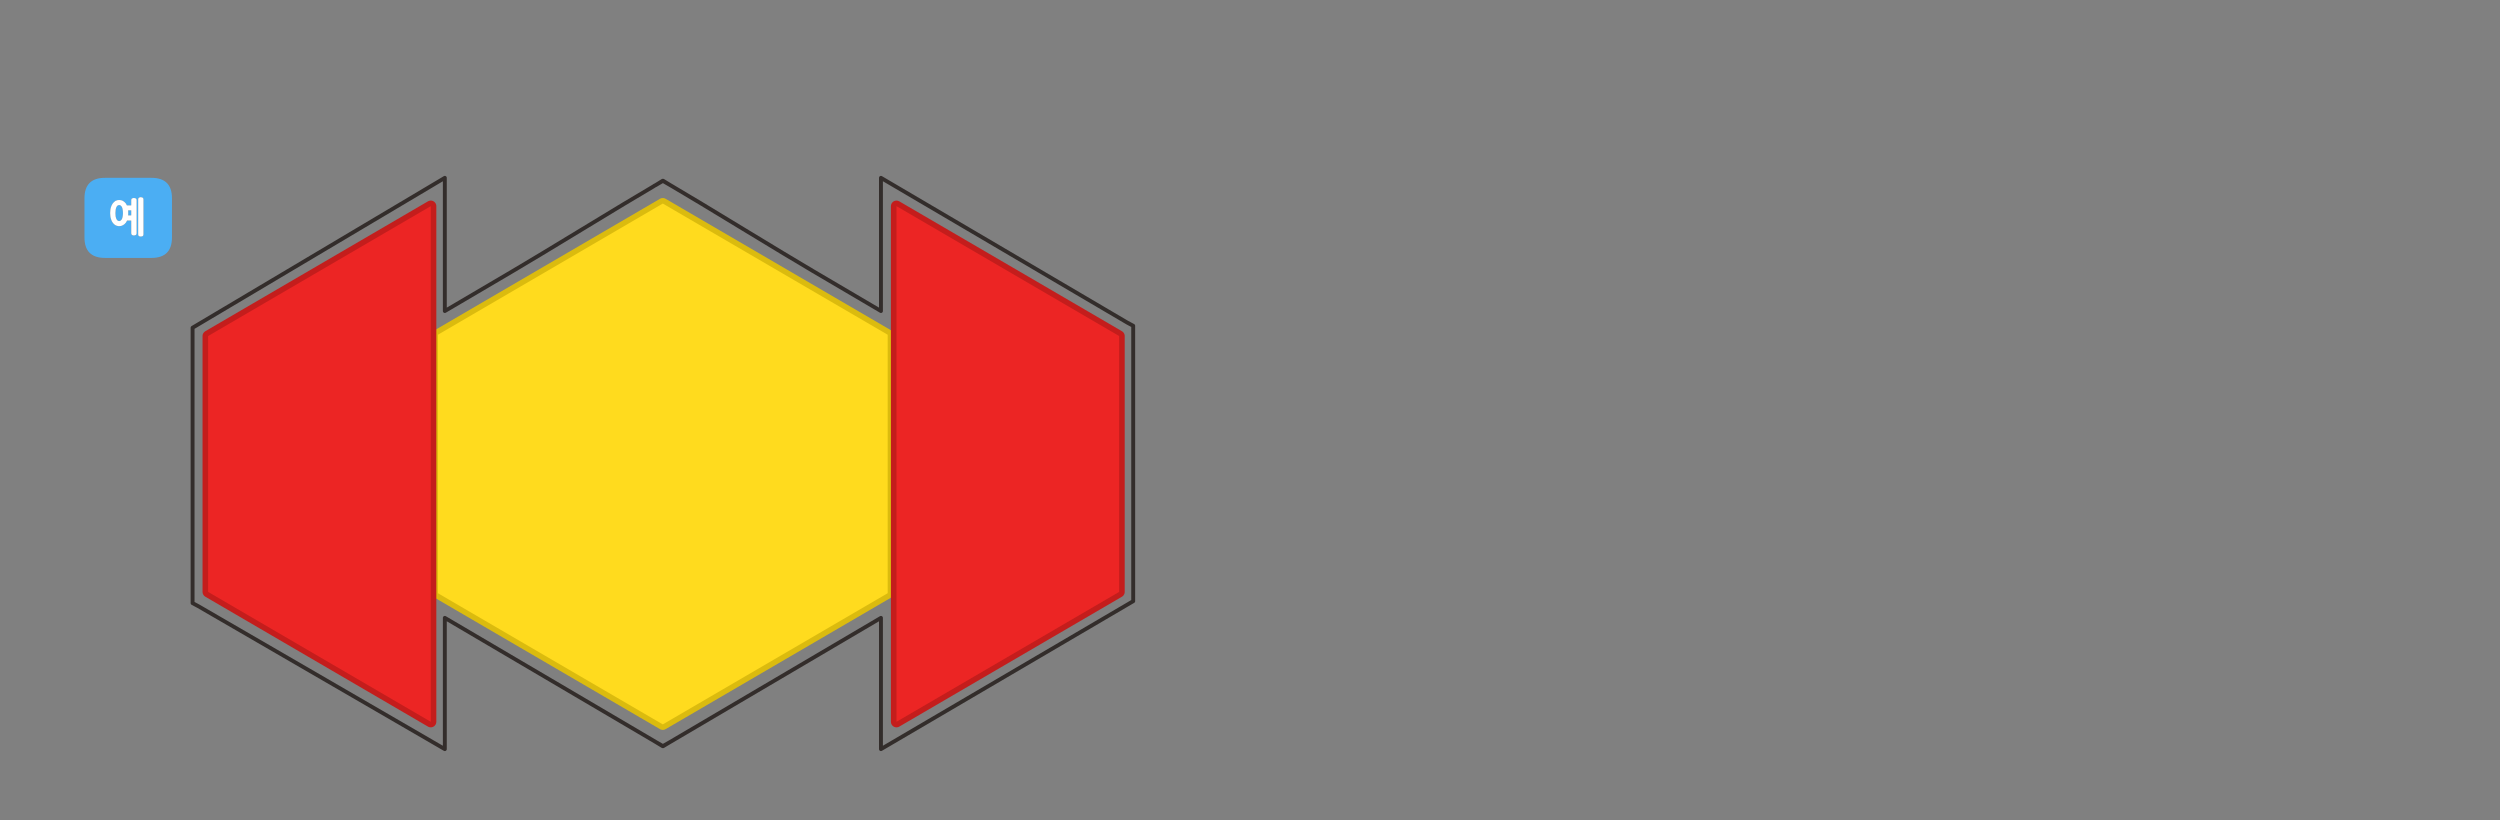 
<svg xmlns="http://www.w3.org/2000/svg" version="1.1" xmlns:xlink="http://www.w3.org/1999/xlink" preserveAspectRatio="none" x="0px" y="0px" width="1280px" height="420px" viewBox="0 0 1280 420">
<rect x="0" y="0" width="1280" height="420" fill="#808080" stroke="none"/>
<defs>
<g id="Layer0_0_FILL">
<path fill="#4BAEF3" stroke="none" d="
M 77.55 91.05
L 53.75 91.05
Q 43.25 91.05 43.25 101.55
L 43.25 121.55
Q 43.25 132.05 53.75 132.05
L 77.55 132.05
Q 88.05 132.05 88.05 121.55
L 88.05 101.55
Q 88.05 91.05 77.55 91.05
M 73.35 101.55
Q 73.45 101.75 73.45 102.05
L 73.45 120.05
Q 73.45 120.65 73.05 120.9 72.85 121 72.6 121.05 72.3 121.1 72 121.1 71.75 121.1 71.55 121.05 71.3 121 71.15 120.9 70.75 120.65 70.75 120.05
L 70.75 102.05
Q 70.75 101.75 70.85 101.55 70.95 101.35 71.15 101.2 71.3 101.1 71.55 101.05 71.75 100.95 72 100.95 72.3 100.95 72.6 101.05 72.85 101.1 73.05 101.2 73.25 101.35 73.35 101.55
M 69.05 101.45
Q 69.35 101.5 69.55 101.6 69.95 101.8 69.95 102.45
L 69.95 119.45
Q 69.95 119.7 69.85 119.95 69.75 120.15 69.55 120.3 69.35 120.4 69.05 120.5 68.8 120.55 68.5 120.55 68.25 120.55 68.05 120.5 67.8 120.4 67.6 120.3 67.4 120.15 67.3 119.95 67.2 119.7 67.2 119.45
L 67.2 112.9 65.05 112.9
Q 64.9 113.2 64.75 113.5 64.6 113.75 64.45 114 63.8 114.85 62.95 115.3 62.1 115.8 61 115.8 60.5 115.8 60.05 115.65 59.55 115.55 59.1 115.3 58.7 115.1 58.35 114.75 58 114.45 57.7 114 57.4 113.55 57.15 113.05 56.9 112.55 56.75 111.9 56.55 111.3 56.5 110.6 56.4 109.9 56.4 109.1 56.4 108.3 56.5 107.6 56.55 106.9 56.75 106.25 56.9 105.65 57.15 105.15 57.4 104.65 57.7 104.2 58 103.8 58.35 103.45 58.7 103.1 59.1 102.85 59.55 102.65 60.05 102.5 60.5 102.4 61 102.4 62.1 102.4 62.95 102.85 63.35 103.1 63.75 103.45 64.15 103.8 64.45 104.2 64.6 104.4 64.7 104.65 64.85 104.9 64.95 105.15
L 67.2 105.15 67.2 102.45
Q 67.2 101.8 67.6 101.6 67.8 101.5 68.05 101.45 68.25 101.35 68.5 101.35 68.8 101.35 69.05 101.45
M 65.65 109.1
Q 65.65 109.4 65.65 109.7 65.65 110 65.6 110.3
L 67.2 110.3 67.2 107.7 65.6 107.7
Q 65.6 108.05 65.65 108.4 65.65 108.75 65.65 109.1
M 62.8 110.8
Q 62.95 110.05 62.95 109.1 62.95 108.15 62.8 107.35 62.7 106.6 62.45 106.05 62.15 105.55 61.8 105.25 61.45 105 61.05 105 60.6 105 60.2 105.25 59.85 105.55 59.6 106.05 59.1 107.15 59.1 109.1 59.1 110.05 59.2 110.8 59.35 111.55 59.6 112.1 59.85 112.65 60.2 112.9 60.6 113.2 61.05 113.2 61.45 113.2 61.8 112.9 62.15 112.65 62.45 112.1 62.7 111.55 62.8 110.8 Z"/>

<path fill="#FFFFFF" stroke="none" d="
M 69.55 101.6
Q 69.35 101.5 69.05 101.45 68.8 101.35 68.5 101.35 68.25 101.35 68.05 101.45 67.8 101.5 67.6 101.6 67.2 101.8 67.2 102.45
L 67.2 105.15 64.95 105.15
Q 64.85 104.9 64.7 104.65 64.6 104.4 64.45 104.2 64.15 103.8 63.75 103.45 63.35 103.1 62.95 102.85 62.1 102.4 61 102.4 60.5 102.4 60.05 102.5 59.55 102.65 59.1 102.85 58.7 103.1 58.35 103.45 58 103.8 57.7 104.2 57.4 104.65 57.15 105.15 56.9 105.65 56.75 106.25 56.55 106.9 56.5 107.6 56.4 108.3 56.4 109.1 56.4 109.9 56.5 110.6 56.55 111.3 56.75 111.9 56.9 112.55 57.15 113.05 57.4 113.55 57.7 114 58 114.45 58.35 114.75 58.7 115.1 59.1 115.3 59.55 115.55 60.05 115.65 60.5 115.8 61 115.8 62.1 115.8 62.95 115.3 63.8 114.85 64.45 114 64.6 113.75 64.75 113.5 64.9 113.2 65.05 112.9
L 67.2 112.9 67.2 119.45
Q 67.2 119.7 67.3 119.95 67.4 120.15 67.6 120.3 67.8 120.4 68.05 120.5 68.25 120.55 68.5 120.55 68.8 120.55 69.05 120.5 69.35 120.4 69.55 120.3 69.75 120.15 69.85 119.95 69.95 119.7 69.95 119.45
L 69.95 102.45
Q 69.95 101.8 69.55 101.6
M 62.95 109.1
Q 62.95 110.05 62.8 110.8 62.7 111.55 62.45 112.1 62.15 112.65 61.8 112.9 61.45 113.2 61.05 113.2 60.6 113.2 60.2 112.9 59.85 112.65 59.6 112.1 59.35 111.55 59.2 110.8 59.1 110.05 59.1 109.1 59.1 107.15 59.6 106.05 59.85 105.55 60.2 105.25 60.6 105 61.05 105 61.45 105 61.8 105.25 62.15 105.55 62.45 106.05 62.7 106.6 62.8 107.35 62.95 108.15 62.95 109.1
M 65.65 109.7
Q 65.65 109.4 65.65 109.1 65.65 108.75 65.65 108.4 65.6 108.05 65.6 107.7
L 67.2 107.7 67.2 110.3 65.6 110.3
Q 65.65 110 65.65 109.7
M 73.45 102.05
Q 73.45 101.75 73.35 101.55 73.25 101.35 73.05 101.2 72.85 101.1 72.6 101.05 72.3 100.95 72 100.95 71.75 100.95 71.55 101.05 71.3 101.1 71.15 101.2 70.95 101.35 70.85 101.55 70.75 101.75 70.75 102.05
L 70.75 120.05
Q 70.75 120.65 71.15 120.9 71.3 121 71.55 121.05 71.75 121.1 72 121.1 72.3 121.1 72.6 121.05 72.85 121 73.05 120.9 73.45 120.65 73.45 120.05
L 73.45 102.05 Z"/>
</g>

<g id="__________fdbfdbdndnm_____11_0_Layer0_0_FILL">
<path fill="#FFDB1E" stroke="none" d="
M -70.2 0
L -34.85 60.6 34.8 60.6 70.15 0 34.8 -60.6 -34.85 -60.6 -70.2 0 Z"/>
</g>

<g id="__________fdbfdbdndnm_____11_2_Layer0_0_FILL">
<path fill="#EC2524" stroke="none" d="
M -34.5 -30
L -69.5 30 69.45 30 34.45 -30 -34.5 -30 Z"/>
</g>

<path id="Layer0_0_1_STROKES" stroke="#332D2B" stroke-width="2" stroke-linejoin="round" stroke-linecap="butt" fill="none" d="
M 343.1 94.75
L 339.4 92.6 335.75 94.75
Q 335.15 95 334.55 95.45 322.35 102.6 298.55 117.1 274.4 131.8 262.6 138.75
L 227.75 159.25 227.75 91.05 98.6 167.8 98.6 308.8 98.7 308.85 101.6 310.4 227.75 383.55 227.75 316.35 335.75 379.9 339.4 382 343.1 379.9 451.05 316.35 451.05 383.55 580.2 307.8 580.2 166.8 580.1 166.75 577.2 165.2 451.05 91.05 451.05 159.25 416.2 138.75
Q 404.25 131.7 380.25 117.1 356.3 102.5 344.3 95.45
L 343.1 94.75 339.5 92.55 339.4 92.6 339.3 92.55 335.75 94.75
M 343.1 379.9
L 339.5 382.05 339.4 382 339.3 382.05 335.75 379.9"/>

<path id="__________fdbfdbdndnm_____11_0_Layer1_0_1_STROKES" stroke="#DBBB0E" stroke-width="3" stroke-linejoin="round" stroke-linecap="round" fill="none" d="
M -34.844 -60.599
L 34.794 -60.599 70.143 0 34.794 60.599 -34.844 60.599 -70.194 0 -34.844 -60.599 Z"/>

<path id="__________fdbfdbdndnm_____11_2_Layer1_0_1_STROKES" stroke="#C41D1C" stroke-width="3" stroke-linejoin="round" stroke-linecap="round" fill="none" d="
M -34.5 -30
L 34.45 -30 69.45 30 -69.5 30 -34.5 -30 Z"/>
</defs>

<g transform="matrix( 1, 0, 0, 1, 0,0) ">
<use xlink:href="#Layer0_0_FILL"/>

<use xlink:href="#Layer0_0_1_STROKES"/>
</g>

<g transform="matrix( 0, 1.9, -1.9, 0, 339.35,237.6) ">
<g transform="matrix( 1.01, 0, 0, 1.01, 0,0) ">
<use xlink:href="#__________fdbfdbdndnm_____11_0_Layer1_0_1_STROKES" transform="matrix( 0.99, 0, 0, 0.99, 0,0) "/>
</g>

<g transform="matrix( 1, 0, 0, 1, 0,0) ">
<use xlink:href="#__________fdbfdbdndnm_____11_0_Layer0_0_FILL"/>
</g>
</g>

<g transform="matrix( -0, -1.9, 1.9, -0, 163.55,237.5) ">
<g transform="matrix( 1, 0, 0, 1, 0,0) ">
<use xlink:href="#__________fdbfdbdndnm_____11_2_Layer1_0_1_STROKES"/>
</g>

<g transform="matrix( 1, 0, 0, 1, 0,0) ">
<use xlink:href="#__________fdbfdbdndnm_____11_2_Layer0_0_FILL"/>
</g>
</g>

<g transform="matrix( 0, 1.9, -1.9, 0, 516,237.6) ">
<g transform="matrix( 1, 0, 0, 1, 0,0) ">
<use xlink:href="#__________fdbfdbdndnm_____11_2_Layer1_0_1_STROKES"/>
</g>

<g transform="matrix( 1, 0, 0, 1, 0,0) ">
<use xlink:href="#__________fdbfdbdndnm_____11_2_Layer0_0_FILL"/>
</g>
</g>
</svg>
